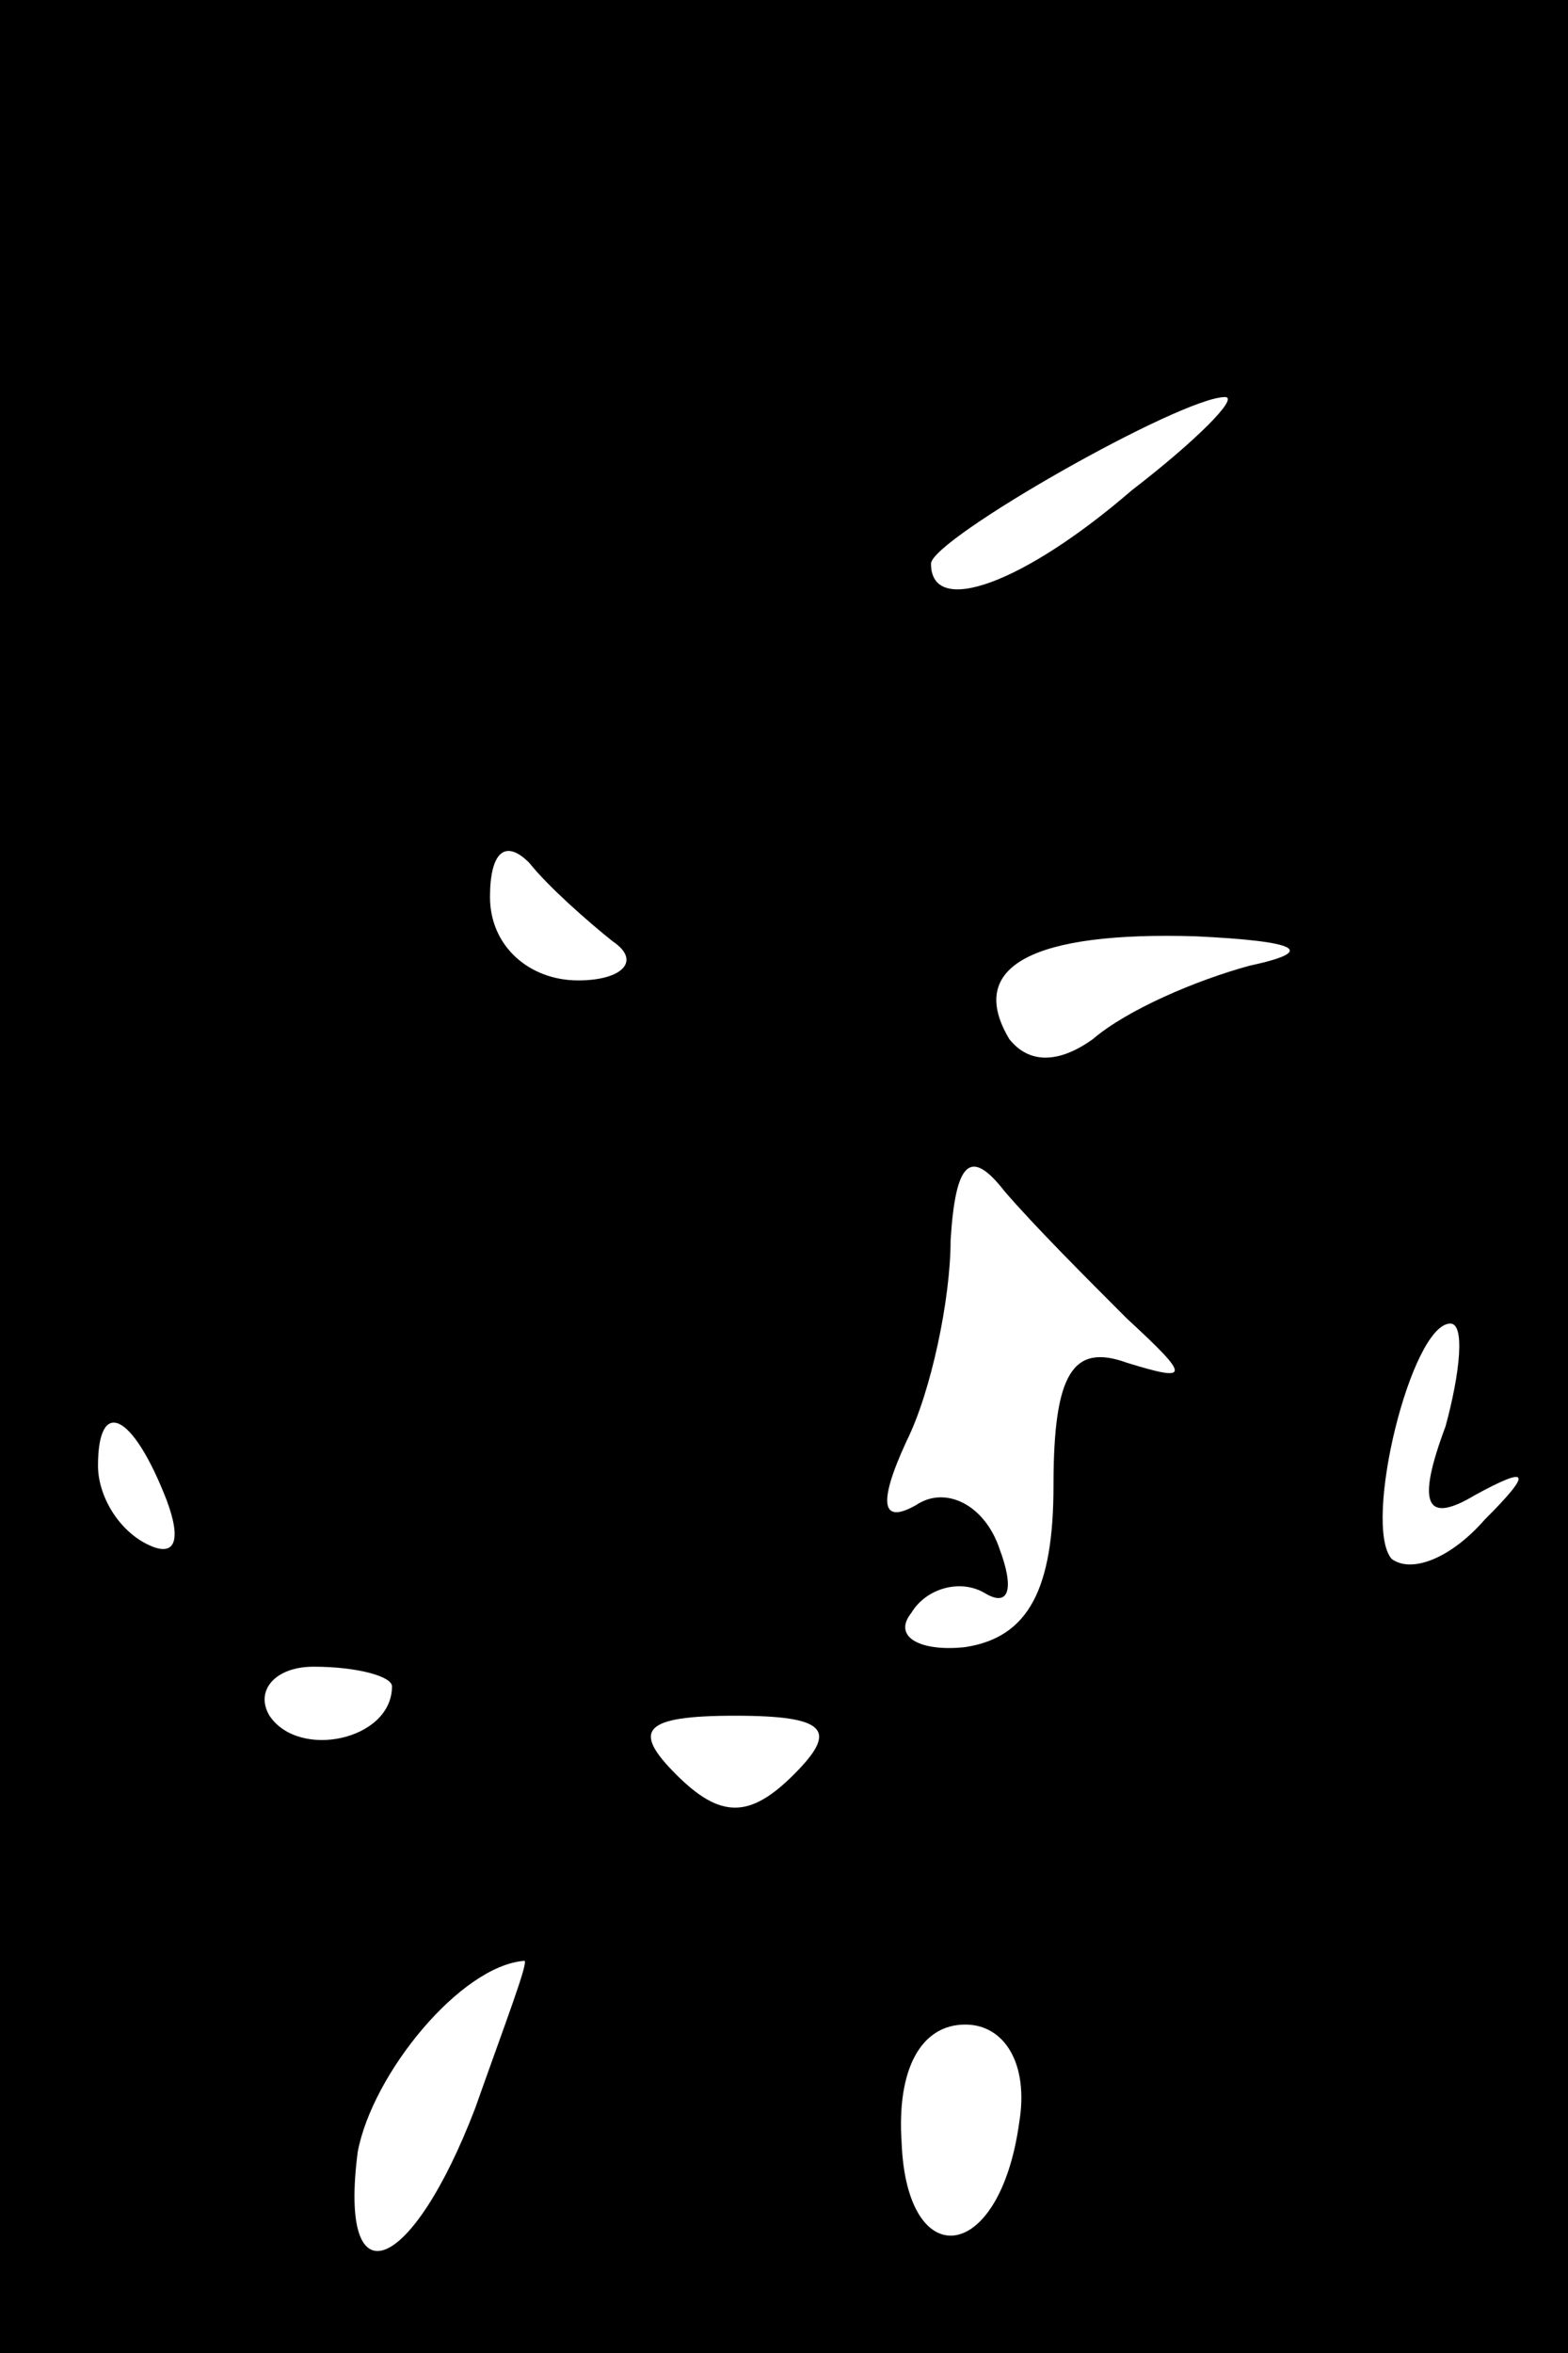 <?xml version="1.0" standalone="no"?>
<!DOCTYPE svg PUBLIC "-//W3C//DTD SVG 20010904//EN"
 "http://www.w3.org/TR/2001/REC-SVG-20010904/DTD/svg10.dtd">
<svg version="1.0" xmlns="http://www.w3.org/2000/svg"
 width="32pt" height="48pt" viewBox="0 0 32 48"
 preserveAspectRatio="xMidYMid meet">
<rect x="0" y="0" width="32" height="48" fill="#808080" stroke="none"/>
<g transform="translate(0,48) scale(0.1,-0.1)"
fill="#000000" stroke="none">
<path fill="#000000" stroke="none" d="M0 240 l0 -240 160 0 160 0 0 240 0
240 -160 0 -160 0 0 -240z"/>
<path fill="#ffffff" stroke="none" d="M231 380 c-22 -19 -41 -26 -41 -15 0 5
51 34 60 34 3 0 -6 -9 -19 -19z"/>
<path fill="#ffffff" stroke="none" d="M125 288 c6 -4 2 -8 -7 -8 -10 0 -18 7
-18 17 0 9 3 12 8 7 4 -5 12 -12 17 -16z"/>
<path fill="#ffffff" stroke="none" d="M255 283 c-11 -3 -25 -9 -32 -15 -7 -5
-13 -5 -17 0 -9 15 5 22 38 21 21 -1 25 -3 11 -6z"/>
<path fill="#ffffff" stroke="none" d="M230 211 c13 -12 13 -13 0 -9 -11 4
-15 -2 -15 -25 0 -21 -5 -31 -18 -33 -9 -1 -15 2 -11 7 3 5 10 7 15 4 5 -3 6
1 3 9 -3 9 -11 13 -17 9 -7 -4 -8 0 -2 13 5 10 9 29 9 41 1 16 4 19 11 10 6
-7 17 -18 25 -26z"/>
<path fill="#ffffff" stroke="none" d="M295 189 c-6 -16 -4 -20 6 -14 11 6 12
5 2 -5 -7 -8 -15 -11 -19 -8 -6 7 4 48 12 48 3 0 2 -10 -1 -21z"/>
<path fill="#ffffff" stroke="none" d="M34 174 c3 -8 2 -12 -4 -9 -6 3 -10 10
-10 16 0 14 7 11 14 -7z"/>
<path fill="#ffffff" stroke="none" d="M80 136 c0 -11 -19 -15 -25 -6 -3 5 1
10 9 10 9 0 16 -2 16 -4z"/>
<path fill="#ffffff" stroke="none" d="M162 118 c-9 -9 -15 -9 -24 0 -9 9 -7
12 12 12 19 0 21 -3 12 -12z"/>
<path fill="#ffffff" stroke="none" d="M97 50 c-13 -34 -28 -40 -24 -9 3 16
21 38 34 39 1 0 -4 -13 -10 -30z"/>
<path fill="#ffffff" stroke="none" d="M208 47 c-4 -29 -23 -31 -24 -4 -1 15
4 24 13 24 8 0 13 -8 11 -20z"/>
</g>
</svg>
